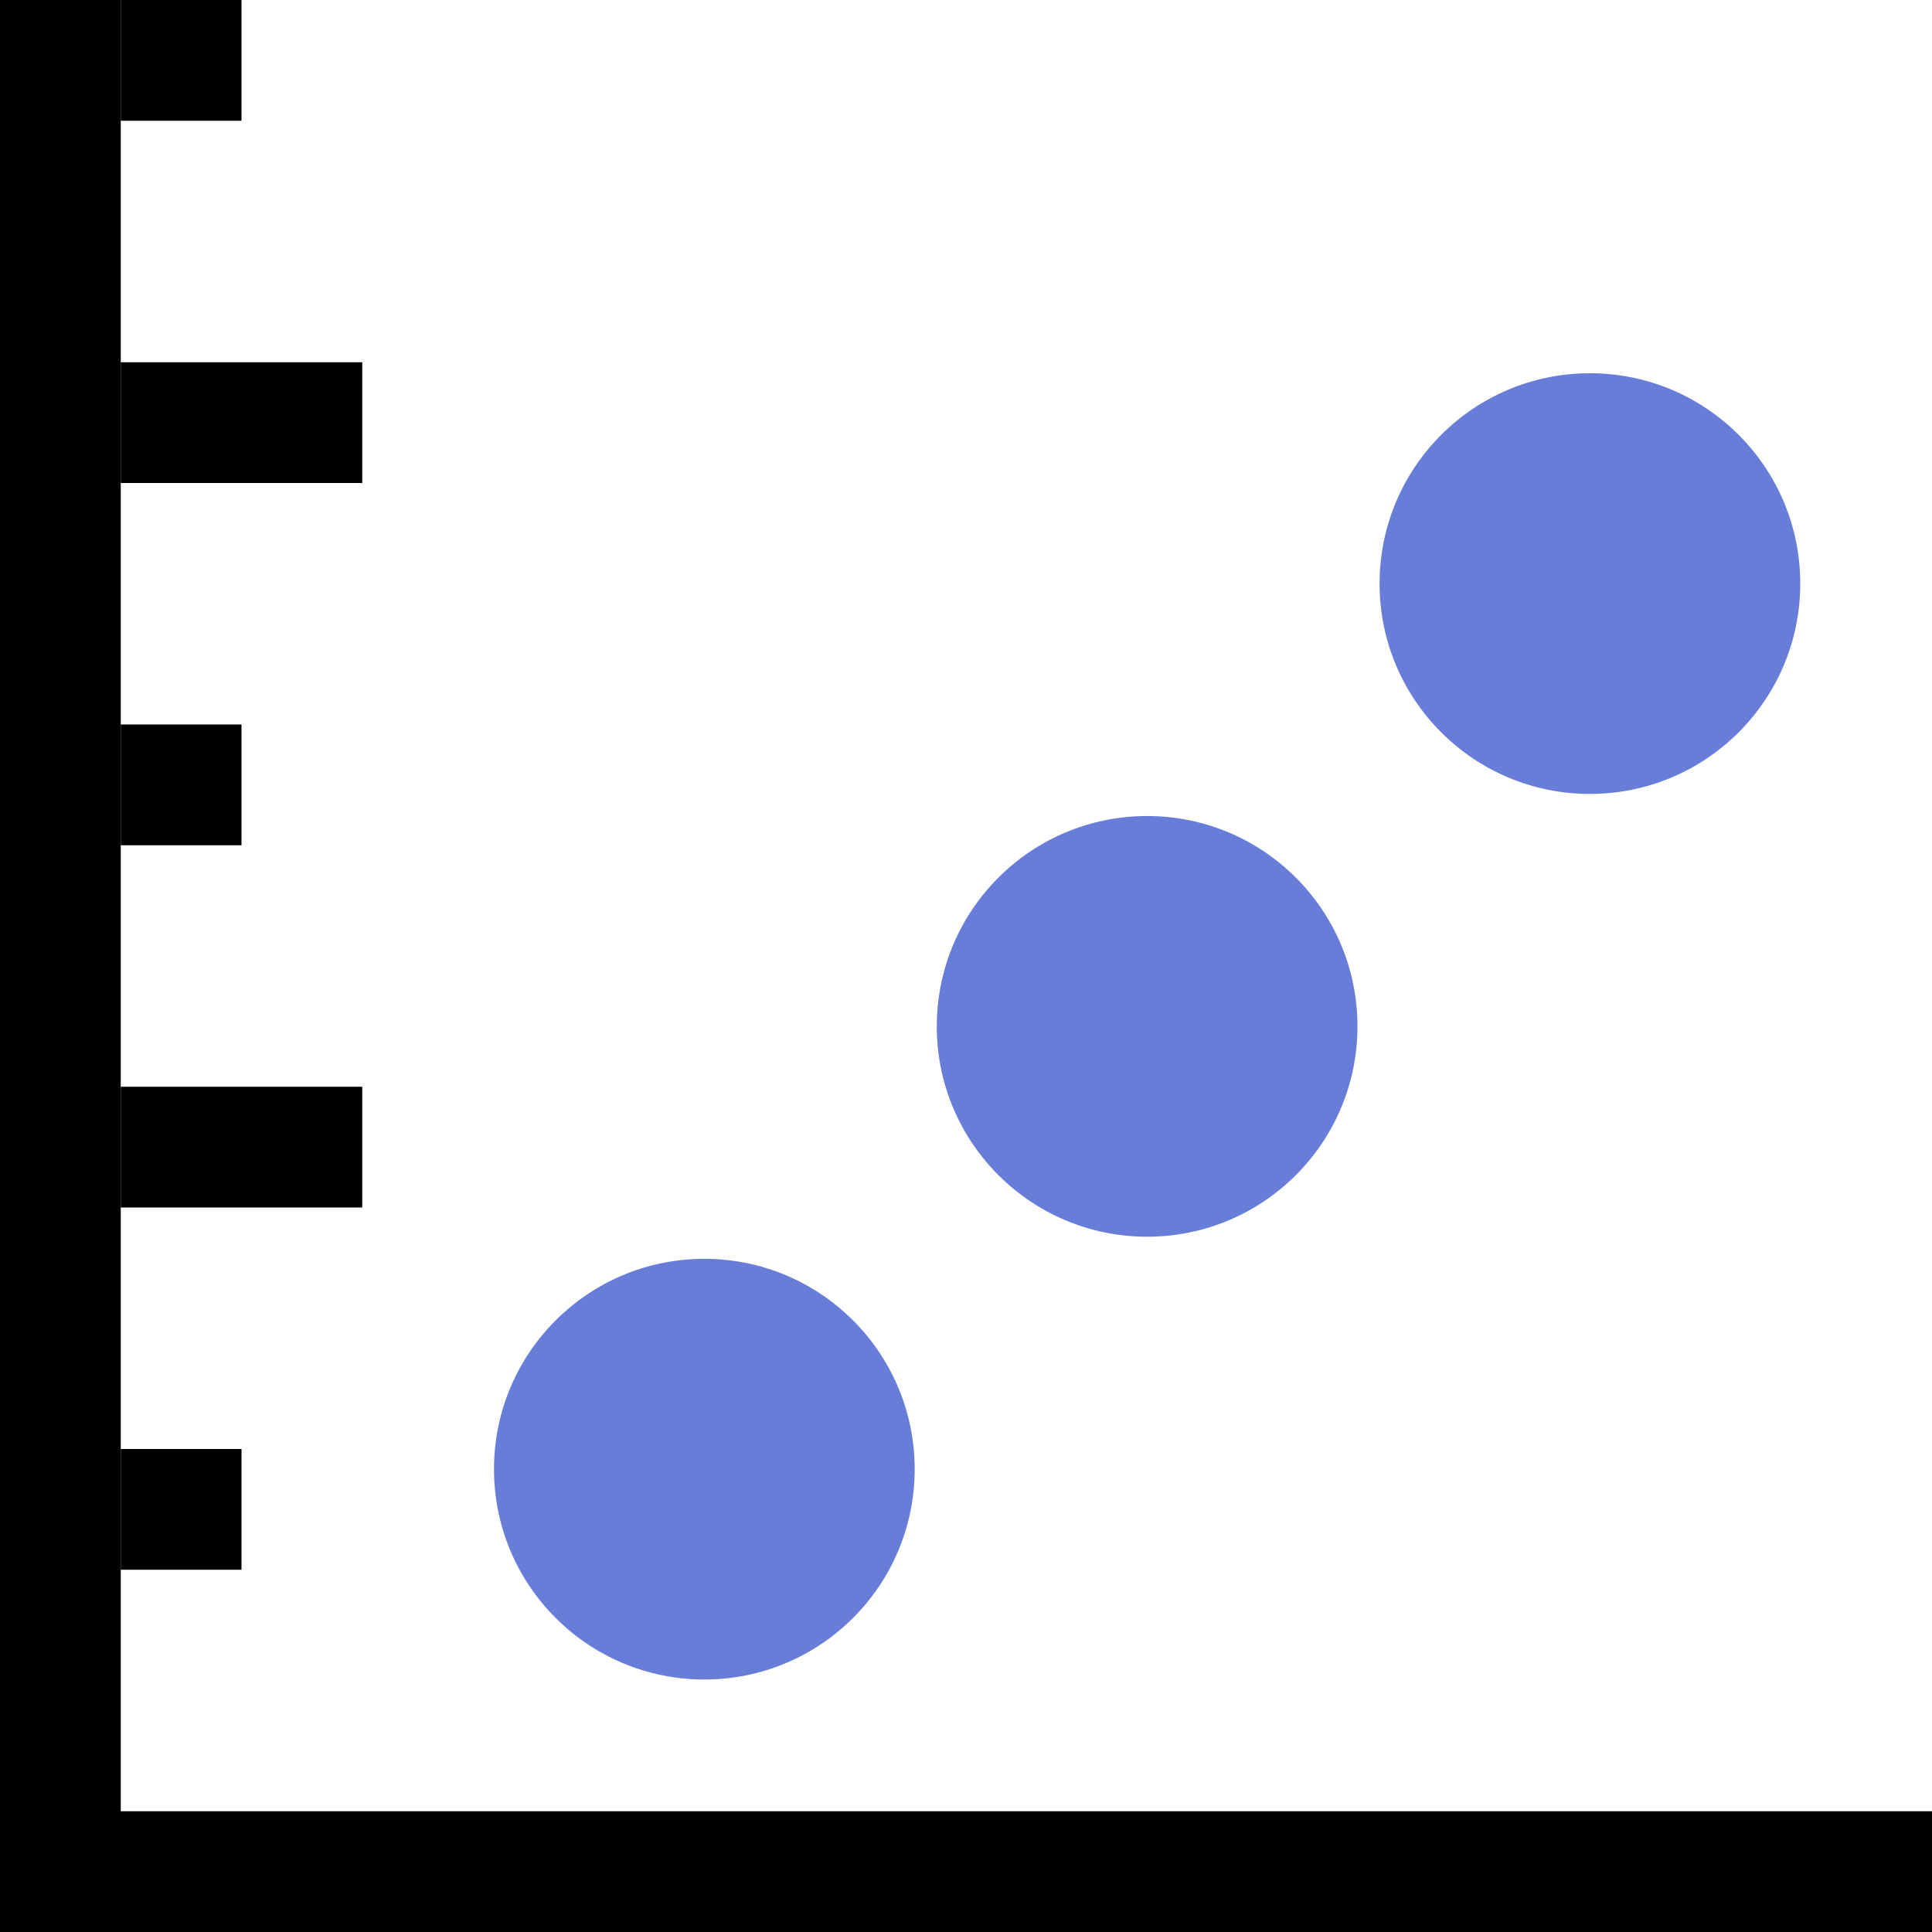 <svg version="1.1" xmlns="http://www.w3.org/2000/svg" width="16" height="16" data-icon="beeswarm-separate-16" class="iconning iconning-beeswarm-separate-16" viewBox="0 0 16 16" id="beeswarm-separate16">
    <g class="iconning-metadata">
        <title>Beeswarm Separate</title>
    </g>
    <g class="iconning-container" data-width="16" data-height="16">
        <!-- Beeswarm Separate -->
        <!-- Axes -->
        <line stroke="rgb(  0,  0,  0)" stroke-width="1.0" stroke-linecap="butt" class="iconning iconning-grid-lines-axes" x1="0.5" y1="16.0" x2="0.5" y2="0.0"/>
        <line stroke="rgb(  0,  0,  0)" stroke-width="1.0" stroke-linecap="butt" class="iconning iconning-grid-lines-axes" x1="0.0" y1="15.5" x2="16.0" y2="15.5"/>
        <!-- Major Tick Marks -->
        <line stroke="rgb(  0,  0,  0)" stroke-width="1.0" stroke-linecap="butt" class="iconning iconning-grid-lines-tick-marks iconning-grid-lines-tick-major" x1="1.0" y1="9.5" x2="3.0" y2="9.5"/>
        <line stroke="rgb(  0,  0,  0)" stroke-width="1.0" stroke-linecap="butt" class="iconning iconning-grid-lines-tick-marks iconning-grid-lines-tick-major" x1="1.0" y1="3.5" x2="3.0" y2="3.5"/>
        <!-- Minor Tick Marks -->
        <line stroke="rgb(  0,  0,  0)" stroke-width="1.0" stroke-linecap="butt" class="iconning iconning-grid-lines-tick-marks iconning-grid-lines-tick-minor" x1="1.0" y1="12.5" x2="2.0" y2="12.5"/>
        <line stroke="rgb(  0,  0,  0)" stroke-width="1.0" stroke-linecap="butt" class="iconning iconning-grid-lines-tick-marks iconning-grid-lines-tick-minor" x1="1.0" y1="6.5" x2="2.0" y2="6.5"/>
        <line stroke="rgb(  0,  0,  0)" stroke-width="1.0" stroke-linecap="butt" class="iconning iconning-grid-lines-tick-marks iconning-grid-lines-tick-minor" x1="1.0" y1="0.5" x2="2.0" y2="0.5"/>
        <!-- Beeswarm Circles -->
        <circle class="iconning iconning-fill iconning-beeswarm iconning-beeswarm-16 iconning-accent-1 iconning-point iconning-point-1" cx="5.833" cy="12.167" r="1.742" fill="rgb( 40, 70,200)" opacity="0.7" style="stroke:none"/>
        <circle class="iconning iconning-fill iconning-beeswarm iconning-beeswarm-16 iconning-accent-2 iconning-point iconning-point-2" cx="9.5" cy="8.5" r="1.742" fill="rgb( 40, 70,200)" opacity="0.7" style="stroke:none"/>
        <circle class="iconning iconning-fill iconning-beeswarm iconning-beeswarm-16 iconning-accent-3 iconning-point iconning-point-3" cx="13.167" cy="4.833" r="1.742" fill="rgb( 40, 70,200)" opacity="0.7" style="stroke:none"/>
    </g>
</svg>
